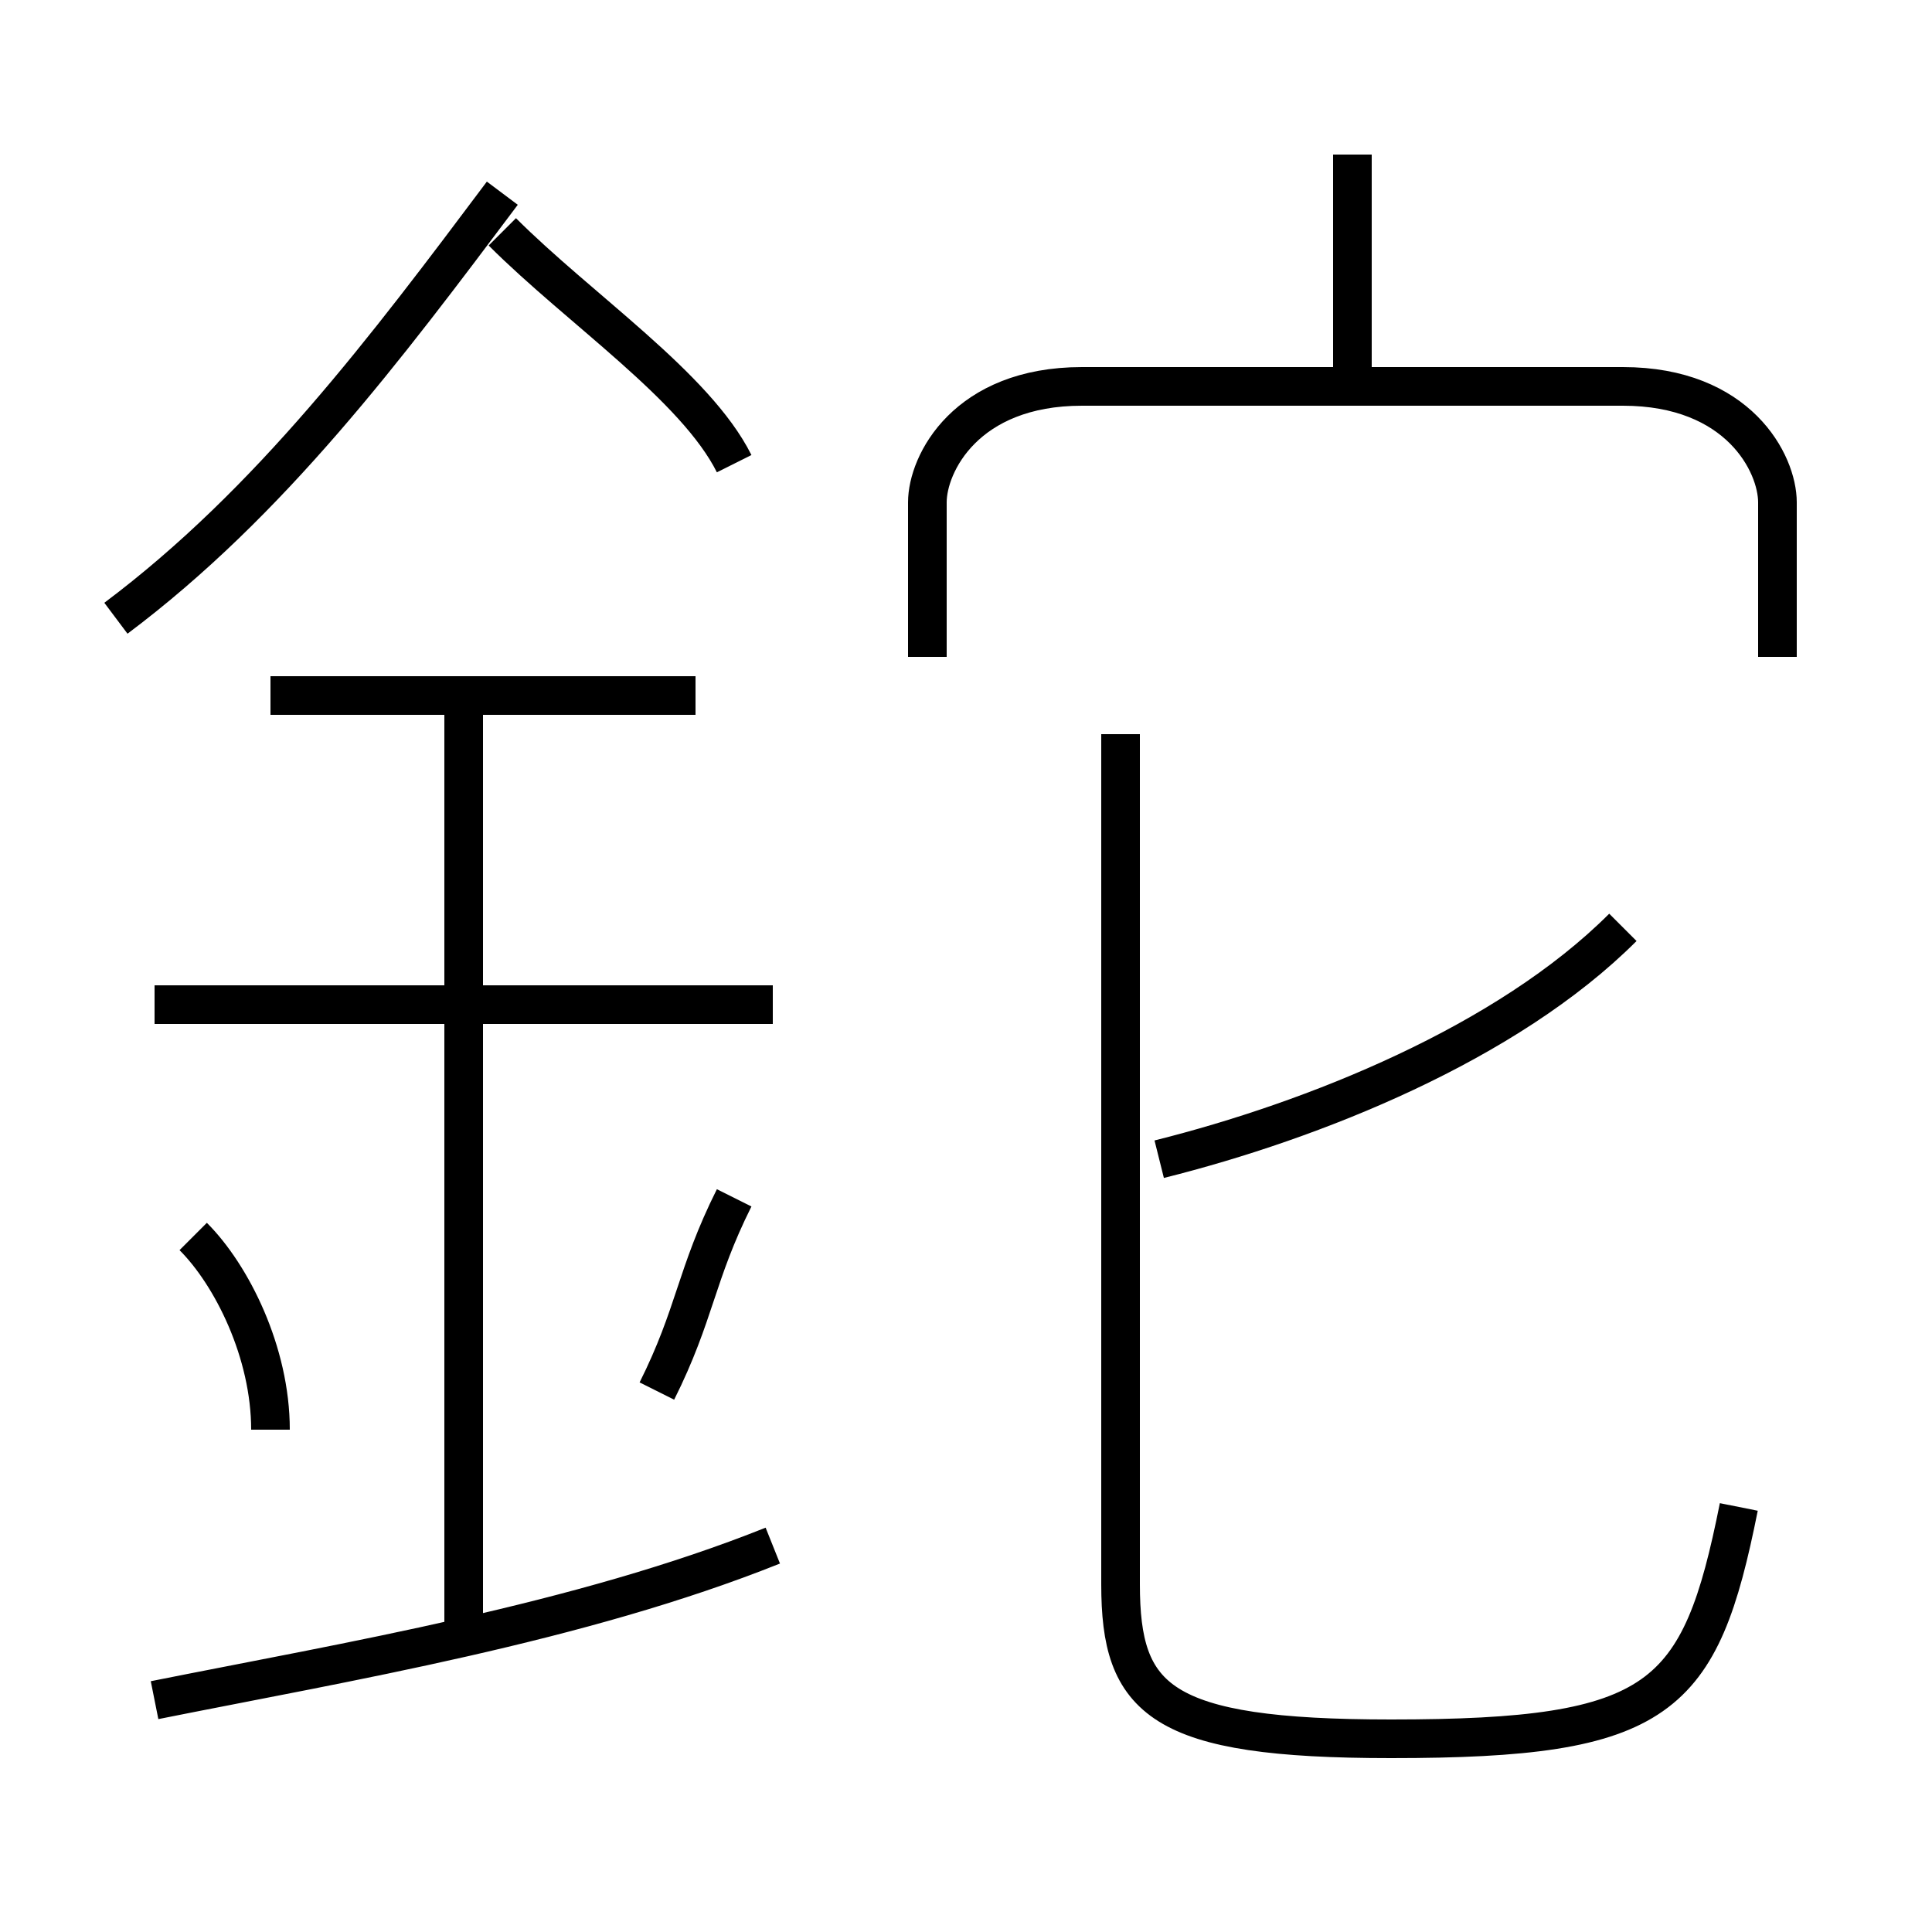 <?xml version='1.0' encoding='utf8'?>
<svg viewBox="0.0 -6.0 50.0 50.0" version="1.1" xmlns="http://www.w3.org/2000/svg">
<rect x="0.0" y="-6.0" width="50.0" height="50.0" fill="#808080" stroke="none"/>
<rect x="-1000" y="-1000" width="2000" height="2000" stroke="white" fill="white"/>
<g style="fill:white;stroke:#000000;  stroke-width:1">
<path d="M 45 -5 C 44 0 43 1 36 1 C 30 1 29 0 29 -3 L 29 -25 M 4 0 C 9 -1 15 -2 20 -4 M 7 -7 C 7 -9 6 -11 5 -12 M 12 -2 L 12 -26 M 17 -8 C 18 -10 18 -11 19 -13 M 20 -18 L 4 -18 M 18 -26 L 7 -26 M 3 -28 C 7 -31 10 -35 13 -39 M 19 -32 C 18 -34 15 -36 13 -38 M 30 -14 C 34 -15 39 -17 42 -20 M 46 -27 L 46 -31 C 46 -32 45 -34 42 -34 L 28 -34 C 25 -34 24 -32 24 -31 L 24 -27 M 35 -34 L 35 -40" transform="translate(0.0 38.0)" />
</g>
</svg>